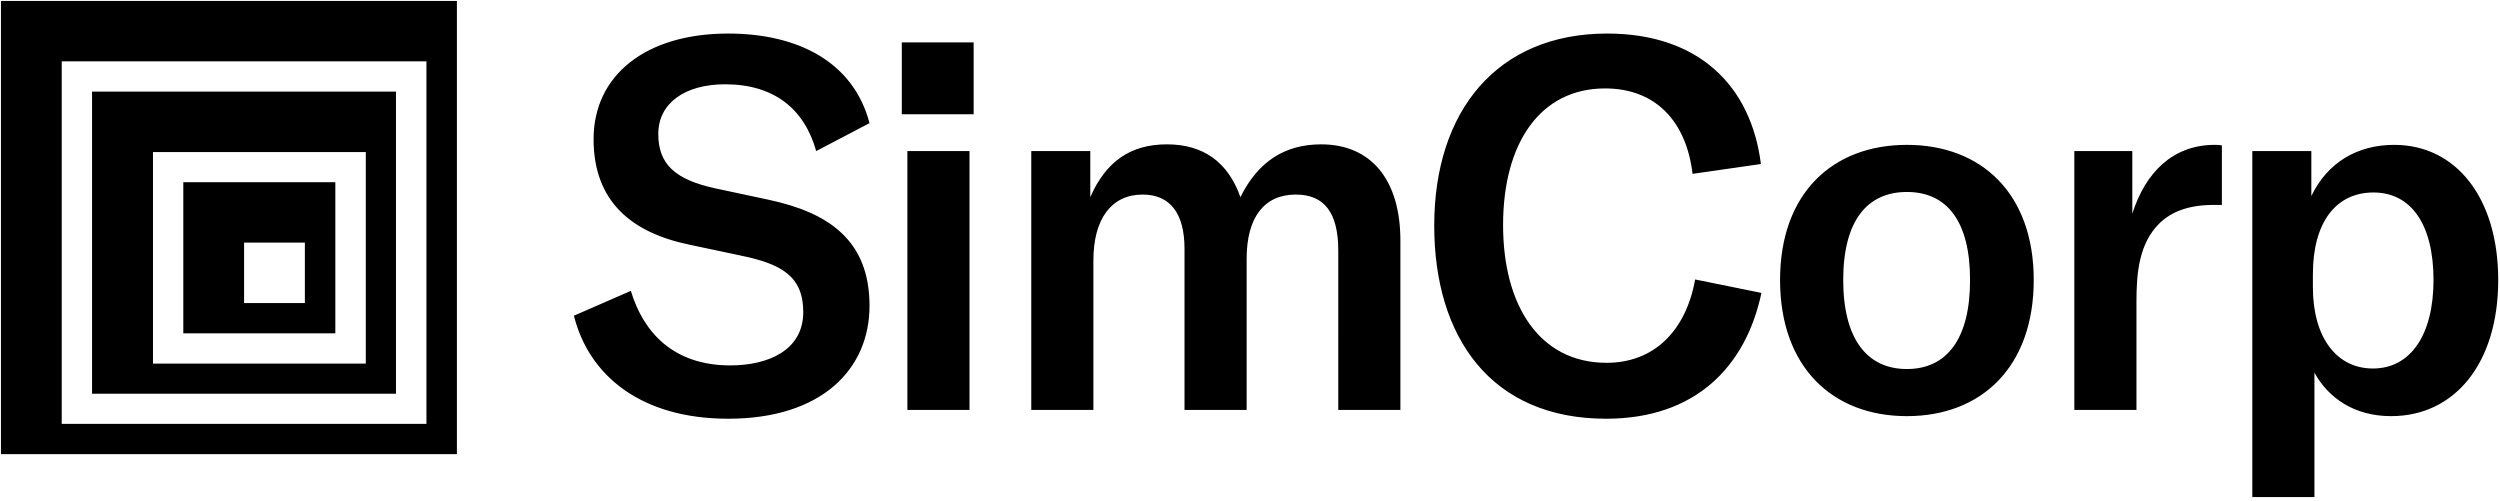 <?xml version="1.0" ?>
<svg xmlns="http://www.w3.org/2000/svg" viewBox="0 0 629 126">
	<path fill-rule="evenodd" d="M46.12 83.862h38.25V45.843H46.12zm15.292-22.816h15.293v15.2H61.412z" clip-rule="evenodd"/>
	<path d="M23.161 99.057h76.467V23.054H23.16v76.003zM38.49 38.255h53.544v53.22H38.49zM.239 114.258h114.717V.236H.239zm15.293-98.822h91.76v91.204h-91.76zm551.15 109.625V38.01h14.849v11.332c4.038-8.466 11.593-12.895 20.841-12.895 15.63 0 26.181 13.416 26.181 33.996 0 20.972-10.941 34.258-26.963 34.258-9.248 0-15.761-4.559-19.278-10.942v31.302zm30.349-32.344c9.379 0 15.24-8.336 15.24-22.274 0-13.937-5.601-22.013-15.11-22.013-9.378 0-15.239 7.425-15.239 20.58v3.257c0 12.505 5.861 20.45 15.109 20.45M536.49 53.77c3.256-10.29 10.16-17.323 20.711-17.323.651 0 1.172 0 1.823.13v14.98h-2.084c-6.252 0-10.551 1.693-13.546 4.558-5.211 5.08-5.862 12.505-5.862 19.8v27.222h-15.63V38.01h14.588zm-56.714 50.931c-18.757 0-31.912-12.375-31.912-34.258 0-21.752 13.155-33.996 31.912-33.996s31.913 12.244 31.913 33.996c0 21.883-13.156 34.258-31.913 34.258m0-11.854c10.03 0 15.891-7.554 15.891-22.404S489.806 48.3 479.776 48.3c-10.029 0-16.021 7.294-16.021 22.143s5.992 22.404 16.021 22.404m-75.679 12.504c-29.047 0-43.245-20.58-43.245-48.585 0-28.787 15.761-48.325 43.506-48.325 23.055 0 36.21 13.156 38.685 32.824L425.85 43.74c-1.563-13.156-9.248-21.492-22.013-21.492-16.282 0-25.661 13.677-25.661 34.387 0 20.19 9.118 34.648 26.051 34.648 11.853 0 19.929-7.945 22.274-20.97l16.673 3.386c-3.908 18.496-16.543 31.652-39.077 31.652M259.468 38.01h14.849v11.593c3.908-8.988 10.16-13.287 19.278-13.287s15.37 4.43 18.496 13.286c4.429-8.987 11.202-13.285 20.32-13.285 12.504 0 19.929 8.857 19.929 24.227v42.593h-15.631V63.019c0-9.509-3.517-14.068-10.681-14.068-7.945 0-12.374 5.731-12.374 16.152v38.034h-15.63V62.628c0-8.988-3.648-13.677-10.551-13.677-7.815 0-12.374 6.122-12.374 16.543v37.643h-15.631zm-31.17 65.129V38.011h15.631v65.128zm-45.086 2.212c-21.883 0-35.039-10.811-38.816-25.92l14.328-6.253c3.126 10.42 10.681 18.757 25.009 18.757 9.508 0 18.366-3.778 18.366-13.417 0-8.987-5.471-12.113-15.631-14.197l-12.895-2.736c-14.589-2.996-24.228-10.811-24.228-26.572 0-16.021 13.026-26.572 33.867-26.572 17.584 0 31.521 7.164 35.559 22.534l-13.416 7.034c-2.996-10.68-10.681-16.803-22.925-16.803-10.029 0-16.803 4.69-16.803 12.505 0 7.554 4.168 11.462 14.328 13.676l13.417 2.866c15.24 3.256 25.399 10.29 25.399 26.702 0 15.892-11.983 28.396-35.559 28.396m43.68-94.683h18.077v18.076h-18.077z"/>
</svg>